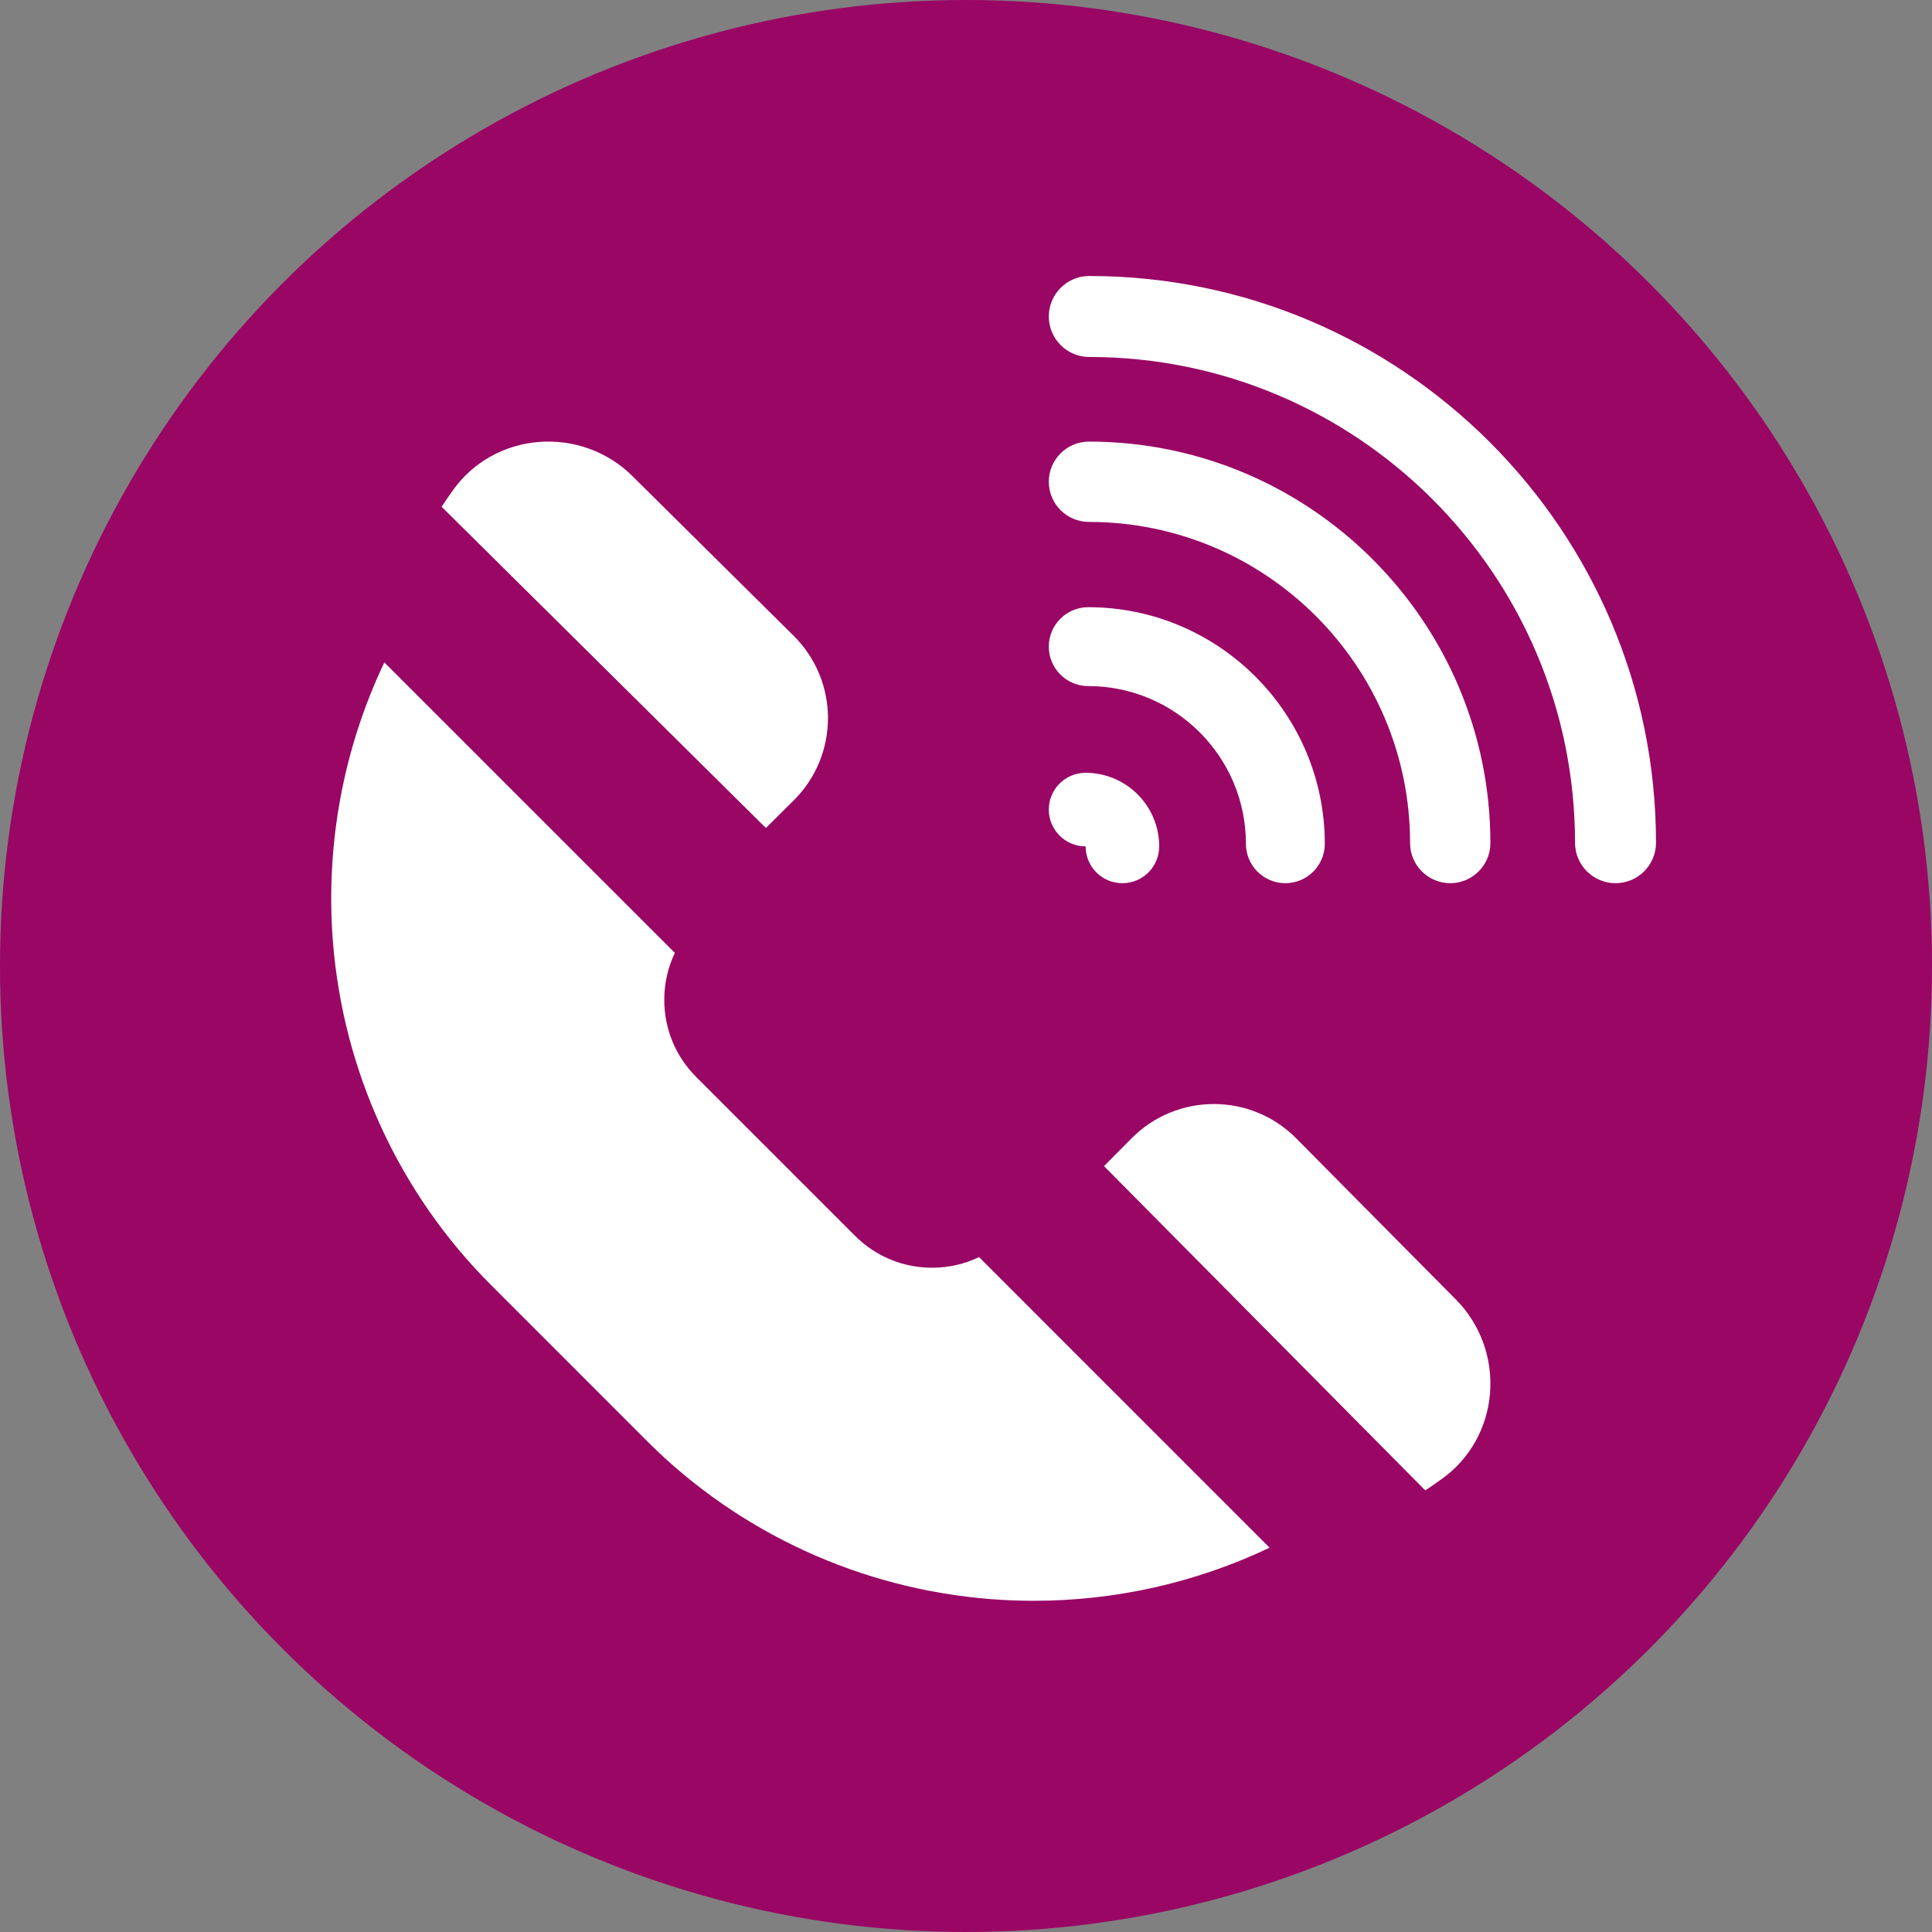 <svg xmlns="http://www.w3.org/2000/svg" width="35" height="35" viewBox="0 0 35 35">
    <rect x="0" y="0" width="35" height="35" fill="#808080" stroke="none"/>
    <g fill="none" fill-rule="evenodd">
        <g>
            <g>
                <g transform="translate(-1170 -268) translate(1083 169) translate(87 99)">
                    <circle cx="17.5" cy="17.5" r="17.5" fill="#990664"/>
                    <g fill="#FFF">
                        <path d="M8.377 9.502c.83-.823.83-2.162 0-2.985L5.455 3.623c-.446-.443-1.066-.667-1.699-.616-.62.05-1.182.364-1.54.86-.074.103-.146.207-.216.313L7.875 10l.502-.498zM20.377 18.544l-2.894-2.921c-.823-.83-2.162-.83-2.985 0l-.498.502L19.82 22c.106-.07.21-.142.313-.217.496-.358.809-.919.86-1.54.051-.632-.173-1.252-.616-1.699M10.886 17.966c-.527 0-1.023-.205-1.396-.578L6.612 14.51c-.373-.373-.578-.869-.578-1.396 0-.3.066-.589.192-.851L.963 7C.223 8.554-.105 10.296.03 12.044c.182 2.356 1.198 4.568 2.86 6.23l2.835 2.836c1.663 1.662 3.875 2.678 6.231 2.86.257.02.515.03.771.03 1.486 0 2.947-.331 4.273-.962l-5.263-5.264c-.262.126-.552.192-.851.192M13.733 0C13.328 0 13 .328 13 .733c0 .405.328.734.733.734 4.853 0 8.8 3.947 8.8 8.8 0 .405.329.733.734.733.405 0 .733-.328.733-.733C24 4.606 19.394 0 13.733 0M13.667 10.333c0 .369.298.667.666.667.369 0 .667-.298.667-.667C15 9.598 14.402 9 13.667 9c-.369 0-.667.298-.667.666 0 .369.298.667.667.667M13.714 7.429c1.576 0 2.857 1.281 2.857 2.857 0 .394.32.714.715.714.394 0 .714-.32.714-.714C18 7.923 16.077 6 13.714 6c-.394 0-.714.32-.714.714 0 .395.32.715.714.715" transform="translate(6 5)"/>
                        <path d="M13.727 3c-.401 0-.727.326-.727.727 0 .402.326.728.727.728 3.208 0 5.818 2.61 5.818 5.818 0 .401.326.727.728.727.401 0 .727-.326.727-.727C21 6.263 17.737 3 13.727 3" transform="translate(6 5)"/>
                    </g>
                </g>
            </g>
        </g>
    </g>
</svg>
